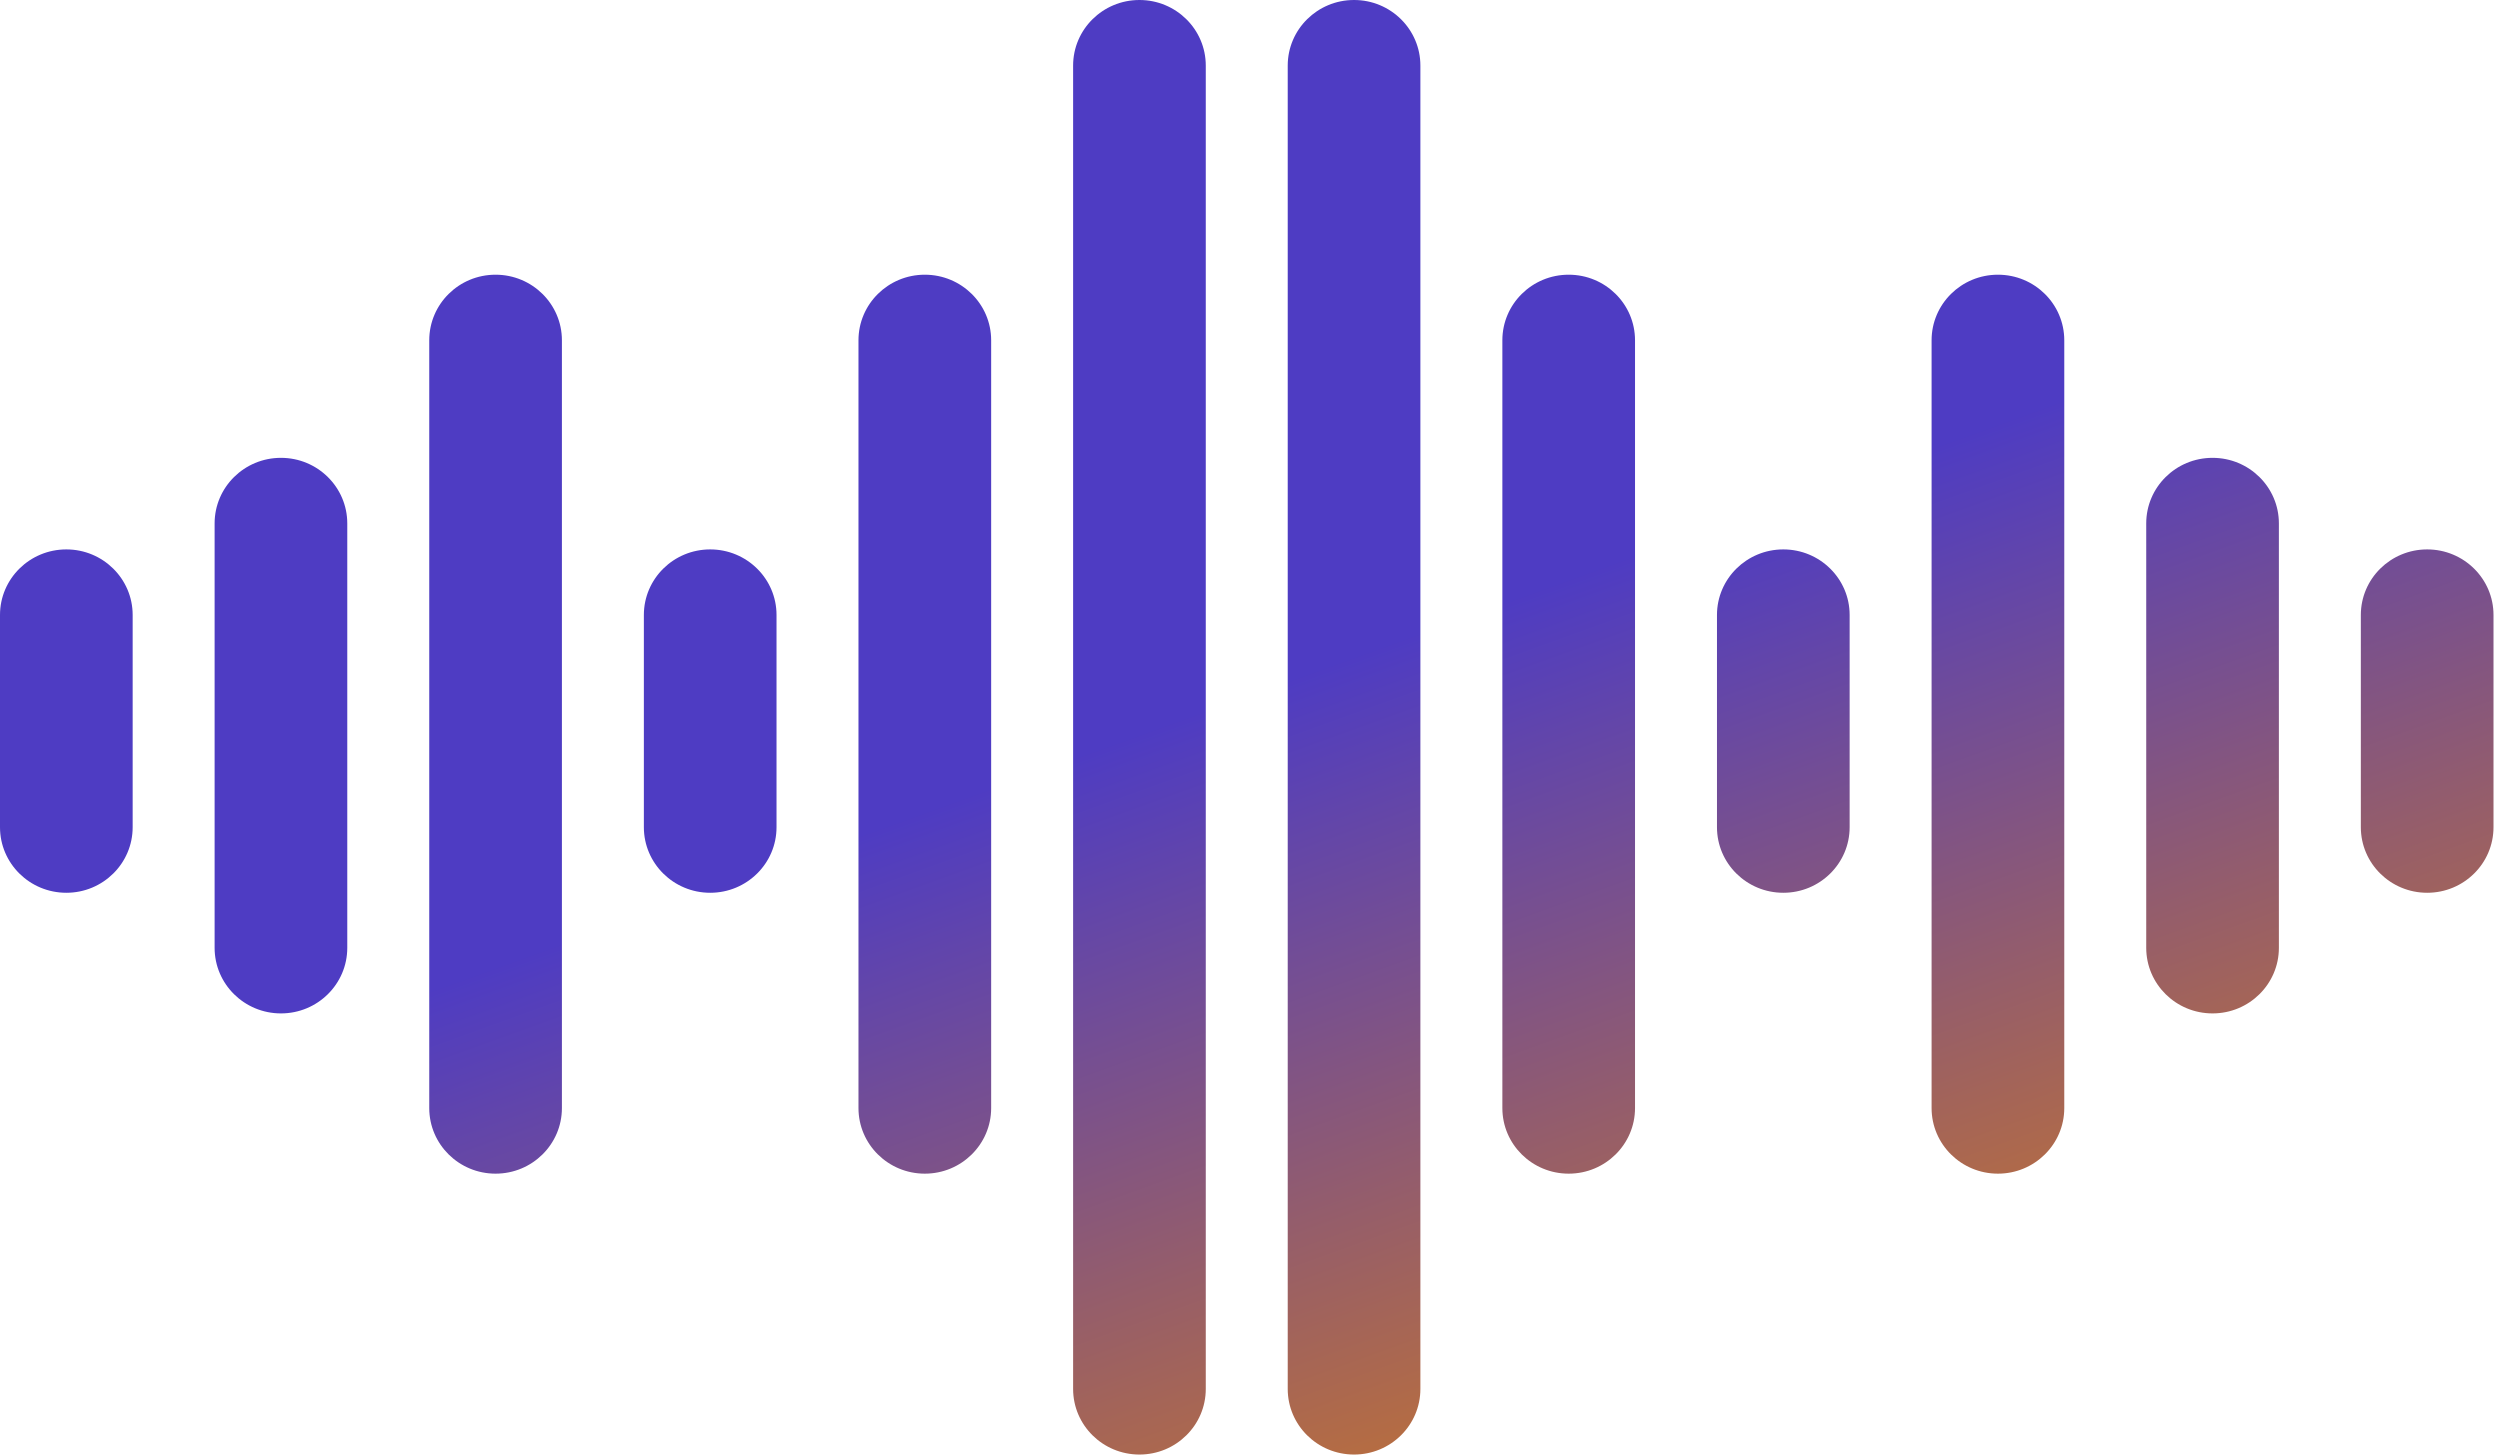 <svg width="110" height="64" viewBox="0 0 110 64" fill="none" xmlns="http://www.w3.org/2000/svg">
<path fill-rule="evenodd" clip-rule="evenodd" d="M50.136 0C51.747 0 53.054 1.292 53.054 2.886V61.114C53.054 62.708 51.747 64 50.136 64C48.524 64 47.217 62.708 47.217 61.114V2.886C47.217 1.292 48.524 0 50.136 0ZM59.579 0C61.191 0 62.497 1.292 62.497 2.886V61.114C62.497 62.708 61.191 64 59.579 64C57.967 64 56.66 62.708 56.66 61.114V2.886C56.66 1.292 57.967 0 59.579 0ZM21.805 12.087C23.417 12.087 24.724 13.379 24.724 14.973V48.755C24.724 50.349 23.417 51.641 21.805 51.641C20.193 51.641 18.887 50.349 18.887 48.755V14.973C18.887 13.379 20.193 12.087 21.805 12.087ZM40.692 12.087C42.304 12.087 43.611 13.379 43.611 14.973V48.755C43.611 50.349 42.304 51.641 40.692 51.641C39.08 51.641 37.773 50.349 37.773 48.755V14.973C37.773 13.379 39.08 12.087 40.692 12.087ZM87.909 12.087C89.521 12.087 90.828 13.379 90.828 14.973V48.755C90.828 50.349 89.521 51.641 87.909 51.641C86.297 51.641 84.99 50.349 84.99 48.755V14.973C84.99 13.379 86.297 12.087 87.909 12.087ZM69.022 12.087C70.634 12.087 71.941 13.379 71.941 14.973V48.755C71.941 50.349 70.634 51.641 69.022 51.641C67.41 51.641 66.104 50.349 66.104 48.755V14.973C66.104 13.379 67.41 12.087 69.022 12.087ZM12.362 20.145C13.974 20.145 15.28 21.437 15.28 23.03V41.705C15.28 43.298 13.974 44.59 12.362 44.59C10.75 44.59 9.443 43.298 9.443 41.705V23.03C9.443 21.437 10.75 20.145 12.362 20.145ZM97.352 20.145C98.964 20.145 100.271 21.437 100.271 23.03V41.705C100.271 43.298 98.964 44.59 97.352 44.59C95.74 44.59 94.434 43.298 94.434 41.705V23.03C94.434 21.437 95.74 20.145 97.352 20.145ZM2.919 24.174C4.53 24.174 5.837 25.466 5.837 27.059V36.397C5.837 37.99 4.53 39.282 2.919 39.282C1.307 39.282 0 37.99 0 36.397V27.059C0 25.466 1.307 24.174 2.919 24.174ZM31.249 24.174C32.861 24.174 34.167 25.466 34.167 27.059V36.397C34.167 37.99 32.861 39.282 31.249 39.282C29.637 39.282 28.33 37.99 28.33 36.397V27.059C28.33 25.466 29.637 24.174 31.249 24.174ZM106.796 24.174C108.408 24.174 109.714 25.466 109.714 27.059V36.397C109.714 37.99 108.408 39.282 106.796 39.282C105.184 39.282 103.877 37.99 103.877 36.397V27.059C103.877 25.466 105.184 24.174 106.796 24.174ZM78.466 24.174C80.078 24.174 81.384 25.466 81.384 27.059V36.397C81.384 37.99 80.078 39.282 78.466 39.282C76.854 39.282 75.547 37.99 75.547 36.397V27.059C75.547 25.466 76.854 24.174 78.466 24.174Z" fill="url(#paint0_linear)"/>
<defs>
<linearGradient id="paint0_linear" x1="32.614" y1="13.392" x2="53.527" y2="71.223" gradientUnits="userSpaceOnUse">
<stop offset="0.385" stop-color="#4E3CC3"/>
<stop offset="1" stop-color="#C37331"/>
</linearGradient>
</defs>
</svg>
